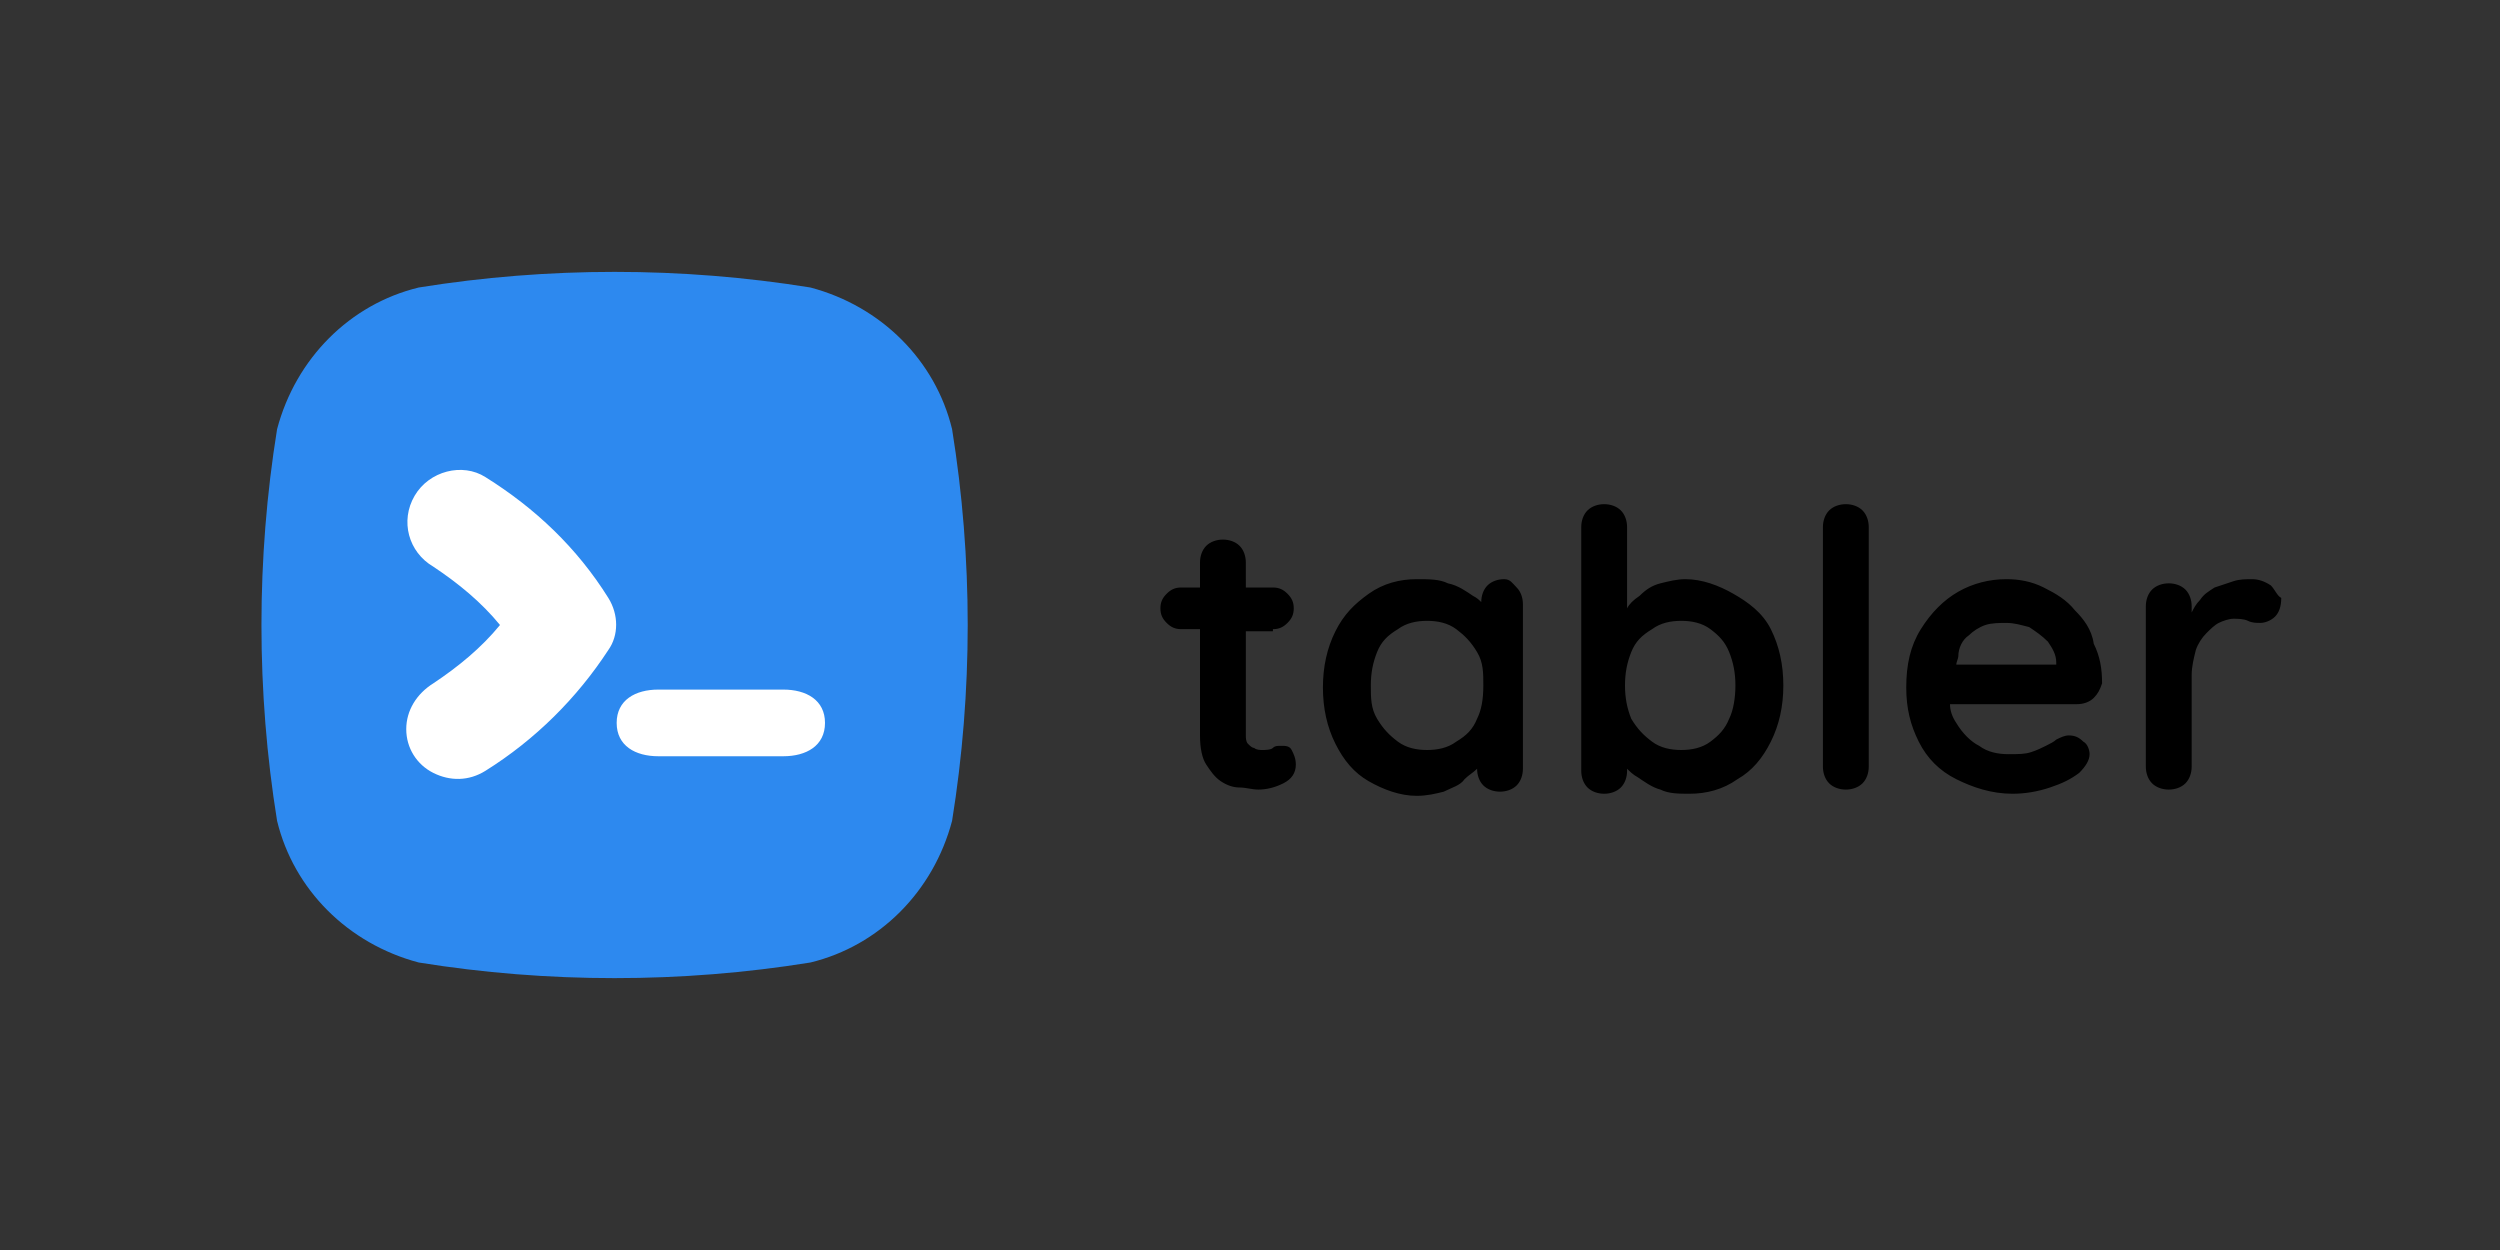 <svg version="1.1" xmlns="http://www.w3.org/2000/svg" xmlns:xlink="http://www.w3.org/1999/xlink" x="0px" y="0px" viewBox="0 0 120 60" style="enable-background:new 0 0 120 60" xml:space="preserve">
  <rect x="0" y="0" width="120" height="60" fill="#333333" stroke="none"/>
  <g>
    <g>
      <g transform="translate(-1, 0)">
        <path d="M46.7,20.6c-0.8-3.3-3.4-5.9-6.8-6.8c-6.2-1-12.6-1-18.8,0c-3.3,0.8-5.9,3.4-6.8,6.8c-1,6.2-1,12.6,0,18.8 c0.8,3.3,3.4,5.9,6.8,6.8c6.2,1,12.6,1,18.8,0c3.3-0.8,5.9-3.4,6.8-6.8C47.7,33.2,47.7,26.8,46.7,20.6z" style="fill:#2D89EF"/>
        <path d="M30.2,31.2c-1.5,2.3-3.5,4.3-5.9,5.8c-0.8,0.5-1.7,0.5-2.5,0.1c-0.8-0.4-1.3-1.2-1.3-2.1 c0-0.9,0.5-1.7,1.3-2.2c1.2-0.8,2.3-1.7,3.2-2.8c-0.9-1.1-2-2-3.2-2.8c-1.2-0.7-1.6-2.2-0.9-3.4c0.7-1.2,2.3-1.6,3.4-0.9 c2.4,1.5,4.4,3.4,5.9,5.8C30.7,29.5,30.7,30.5,30.2,31.2z M38.6,36.3h-6c-1.1,0-2-0.5-2-1.6s0.9-1.6,2-1.6h6c1.1,0,2,0.5,2,1.6 S39.7,36.3,38.6,36.3z" style="fill:#FFFFFF"/>
      </g>
    </g>
    <g>
      <path class="st2" d="M61.1 30.2c.3 0 .5-.1.7-.3s.3-.4.3-.7c0-.3-.1-.5-.3-.7-.2-.2-.4-.3-.7-.3h-1.3V27c0-.3-.1-.6-.3-.8-.2-.2-.5-.3-.8-.3s-.6.1-.8.3c-.2.2-.3.5-.3.8v1.2h-.9c-.3 0-.5.1-.7.3s-.3.4-.3.7c0 .3.1.5.3.7.2.2.4.3.7.3h.9v5.1c0 .6.1 1.1.3 1.4.2.3.4.6.7.8.3.2.6.3.9.3.3 0 .6.1.9.1.4 0 .8-.1 1.2-.3s.6-.5.6-.9c0-.3-.1-.5-.2-.7-.1-.2-.3-.2-.5-.2-.2 0-.3 0-.4.1S60.7 36 60.6 36c-.1 0-.3 0-.4-.1-.1 0-.2-.1-.3-.2s-.1-.3-.1-.4v-5H61.1zM72.2 27.8c-.3 0-.6.1-.8.3-.2.2-.3.5-.3.8v0c-.1-.1-.2-.2-.4-.3-.3-.2-.7-.5-1.2-.6-.4-.2-.9-.2-1.5-.2-.8 0-1.6.2-2.3.7s-1.2 1-1.6 1.8c-.4.8-.6 1.7-.6 2.7 0 1 .2 1.9.6 2.7.4.8.9 1.4 1.6 1.8.7.4 1.5.7 2.3.7.5 0 .9-.1 1.3-.2.4-.2.8-.3 1-.6.2-.2.4-.3.6-.5 0 .3.1.6.3.8.2.2.5.3.8.3s.6-.1.8-.3.3-.5.3-.8V29c0-.3-.1-.6-.3-.8S72.5 27.8 72.2 27.8zM70.9 34.5c-.2.5-.5.8-1 1.1-.4.3-.9.4-1.4.4-.5 0-1-.1-1.4-.4-.4-.3-.7-.6-1-1.1s-.3-1-.3-1.6c0-.6.1-1.1.3-1.6s.5-.8 1-1.1c.4-.3.9-.4 1.4-.4.5 0 1 .1 1.4.4.4.3.7.6 1 1.1s.3 1 .3 1.6C71.2 33.6 71.1 34.1 70.9 34.5zM83.2 28.5c-.7-.4-1.5-.7-2.3-.7-.4 0-.8.1-1.2.2s-.7.3-1 .6c-.3.2-.5.4-.6.6v-3.9c0-.3-.1-.6-.3-.8-.2-.2-.5-.3-.8-.3s-.6.1-.8.3c-.2.2-.3.5-.3.8V37c0 .3.1.6.3.8.2.2.5.3.8.3s.6-.1.8-.3c.2-.2.3-.5.3-.8v-.1c.1.1.3.3.5.4.3.2.7.5 1.1.6.4.2.9.2 1.4.2.8 0 1.6-.2 2.3-.7.7-.4 1.2-1 1.6-1.8s.6-1.7.6-2.7c0-1-.2-1.9-.6-2.7S83.9 28.9 83.2 28.5zM83 34.5c-.2.5-.5.8-.9 1.1-.4.3-.9.4-1.4.4-.5 0-1-.1-1.4-.4-.4-.3-.7-.6-1-1.1-.2-.5-.3-1-.3-1.6 0-.6.1-1.1.3-1.6.2-.5.5-.8 1-1.1.4-.3.9-.4 1.4-.4.5 0 1 .1 1.4.4.4.3.7.6.9 1.1.2.5.3 1 .3 1.6C83.3 33.5 83.2 34.1 83 34.5zM88.6 24.2c-.3 0-.6.1-.8.3-.2.2-.3.5-.3.8v11.5c0 .3.1.6.3.8.2.2.5.3.8.3.3 0 .6-.1.8-.3.2-.2.3-.5.3-.8V25.3c0-.3-.1-.6-.3-.8C89.2 24.3 88.9 24.2 88.6 24.2zM99.6 29.3c-.4-.5-.9-.8-1.5-1.1-.6-.3-1.2-.4-1.8-.4-.8 0-1.6.2-2.3.6-.7.4-1.3 1-1.8 1.8-.5.8-.7 1.7-.7 2.8 0 1 .2 1.8.6 2.6s1 1.4 1.8 1.8 1.7.7 2.7.7c.6 0 1.2-.1 1.8-.3.6-.2 1-.4 1.4-.7.3-.3.5-.6.5-.9 0-.2-.1-.5-.3-.6-.2-.2-.4-.3-.7-.3-.2 0-.4.1-.6.2-.1.1-.3.2-.5.3-.2.1-.4.2-.7.3-.3.1-.6.1-1.1.1-.5 0-1-.1-1.4-.4-.4-.2-.8-.6-1.1-1.1-.2-.3-.3-.6-.3-.9h6.1c.3 0 .6-.1.8-.3s.3-.4.4-.7c0-.7-.1-1.3-.4-1.9C100.4 30.2 100 29.7 99.6 29.3zM94.5 30.5c.2-.2.5-.4.8-.5.3-.1.7-.1 1-.1.4 0 .7.1 1.1.2.3.2.6.4.9.7.2.3.4.6.4 1v.1h-4.8c0-.1.1-.3.1-.4C94 31.1 94.2 30.7 94.5 30.5zM109 28.1c-.3-.2-.6-.3-.9-.3-.3 0-.6 0-.9.1s-.6.2-.9.3c-.3.2-.5.3-.7.6-.2.2-.3.4-.4.6v-.3c0-.3-.1-.6-.3-.8-.2-.2-.5-.3-.8-.3s-.6.1-.8.3c-.2.2-.3.5-.3.8v7.7c0 .3.1.6.3.8.2.2.5.3.8.3s.6-.1.8-.3.3-.5.3-.8v-4.4c0-.4.1-.8.2-1.2.1-.3.3-.6.5-.8s.4-.4.6-.5c.2-.1.5-.2.7-.2.2 0 .5 0 .7.1.2.1.4.1.6.1.2 0 .5-.1.7-.3.2-.2.3-.5.3-.9C109.3 28.6 109.2 28.3 109 28.1z"/>
    </g>
  </g>
</svg>
